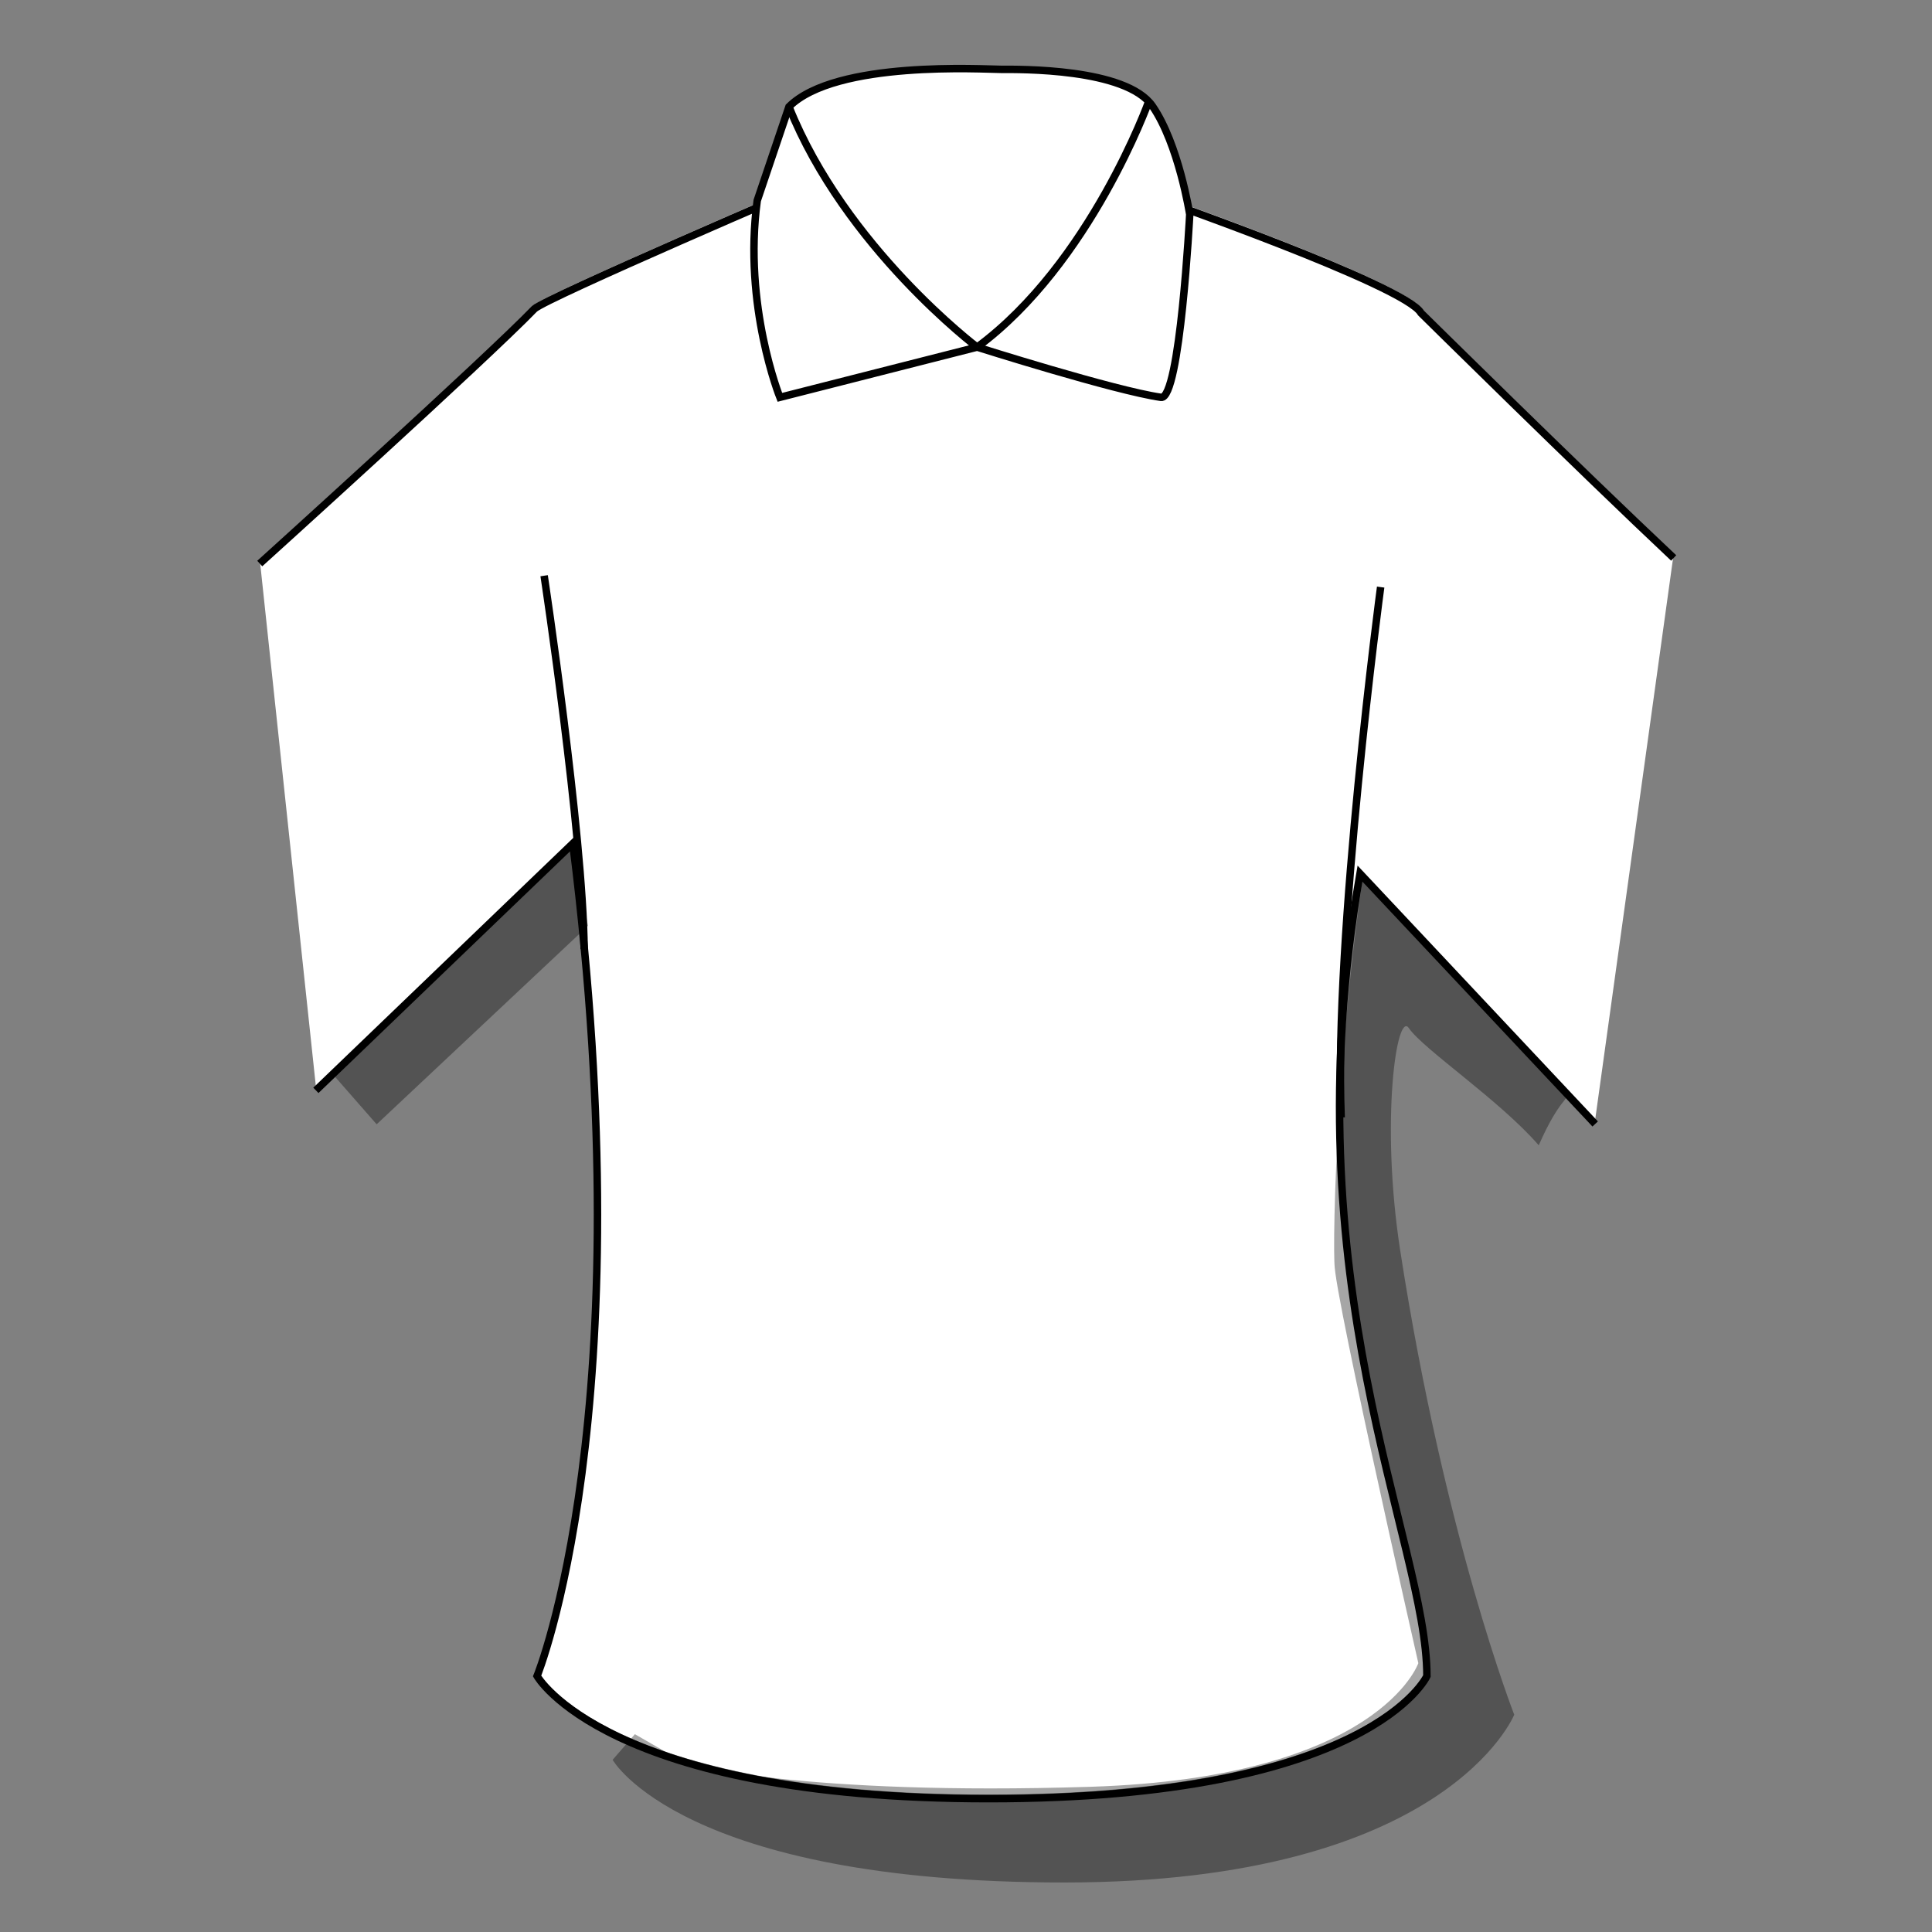 <svg width="164" height="164" viewBox="0 0 209 209" fill="none" xmlns="http://www.w3.org/2000/svg">
<rect x="0" y="0" width="209" height="209" fill="#808080" stroke="none"/>
<path d="M181.054 59.91C170.737 50.207 153.724 33.414 153.724 33.414C152.037 30.409 124.595 20.837 124.595 20.837L88.506 19.144C88.506 19.144 59.071 31.76 57.809 32.967C52.584 38.38 28.1 60.513 28.1 60.513L34.168 117.502L61.96 90.803C69.722 152.499 58.096 180.861 58.096 180.861C58.096 180.861 65.581 194.13 106.953 194.13C148.327 194.13 154.356 180.861 154.356 180.861C154.356 166.223 139.408 138.632 147.117 94.058C147.117 94.058 163.453 111.441 172.56 121.142L181.054 59.91Z" fill="white"/>
<path opacity="0.35" d="M36.188 116.421L40.746 121.625L63.606 100.153L61.962 91.252L36.188 116.421Z" fill="black"/>
<path opacity="0.35" d="M68.68 187.601L66.272 190.375C66.272 190.375 73.754 203.644 115.133 203.644C156.502 203.644 163.807 185.493 163.807 185.493C163.807 185.493 156.269 166.249 151.473 135.286C149.31 121.298 151.094 109.286 152.403 111.214C153.952 113.49 162.226 119.015 166.458 123.895C168.736 118.691 169.839 118.942 169.392 118.364C162.55 109.584 147.766 97.033 147.523 94.254C144.022 117.86 144.095 141.114 144.539 136.743C142.935 133.742 153.432 179.918 153.432 179.918C153.432 179.918 149.195 192.298 117.975 193.291C86.748 194.278 74.26 190.814 74.26 190.814" fill="black"/>
<path d="M181.054 60.359C170.737 50.659 153.724 33.863 153.724 33.863C152.037 30.859 124.595 21.287 124.595 21.287L88.506 19.594C88.506 19.594 59.071 32.209 57.809 33.416C52.584 38.83 28.1 60.963 28.1 60.963" fill="white"/>
<path d="M181.054 60.359C170.737 50.659 153.724 33.863 153.724 33.863C152.037 30.859 124.595 21.287 124.595 21.287L88.506 19.594C88.506 19.594 59.071 32.209 57.809 33.416C52.584 38.83 28.1 60.963 28.1 60.963" stroke="black" stroke-width="0.808" stroke-miterlimit="10"/>
<path d="M34.172 117.952L61.964 91.249C69.725 152.943 58.1 181.31 58.1 181.31C58.1 181.31 65.585 194.576 106.956 194.576C148.33 194.576 154.36 181.31 154.36 181.31C154.36 166.672 139.411 139.082 147.121 94.504C147.121 94.504 163.457 111.891 172.564 121.588" stroke="black" stroke-width="0.808" stroke-miterlimit="10"/>
<path d="M105.705 37.552L84.366 42.983C84.366 42.983 80.377 33.061 81.916 21.697L85.348 11.547C90.414 6.492 106.434 7.503 108.31 7.503C110.188 7.503 121.811 7.349 124.667 11.471C127.514 15.594 128.703 23.196 128.703 23.196C128.703 23.196 127.66 43.281 125.597 42.983C120.615 42.275 105.705 37.552 105.705 37.552Z" fill="white" stroke="black" stroke-width="0.808" stroke-miterlimit="10"/>
<path d="M105.706 37.552C105.706 37.552 91.429 26.762 85.35 11.547L105.706 37.552Z" fill="white"/>
<path d="M105.706 37.552C105.706 37.552 91.429 26.762 85.35 11.547" stroke="black" stroke-width="0.808" stroke-miterlimit="10"/>
<path d="M105.705 37.552C117.981 28.487 124.262 10.986 124.262 10.986L105.705 37.552Z" fill="white"/>
<path d="M105.705 37.552C117.981 28.487 124.262 10.986 124.262 10.986" stroke="black" stroke-width="0.808" stroke-miterlimit="10"/>
<path d="M58.863 62.279C58.863 62.279 63.064 90.084 63.192 102.666" stroke="black" stroke-width="0.808" stroke-miterlimit="10"/>
<path d="M145.085 120.886C144.309 101.117 149.356 63.51 149.356 63.51" stroke="black" stroke-width="0.808" stroke-miterlimit="10"/>
</svg>
